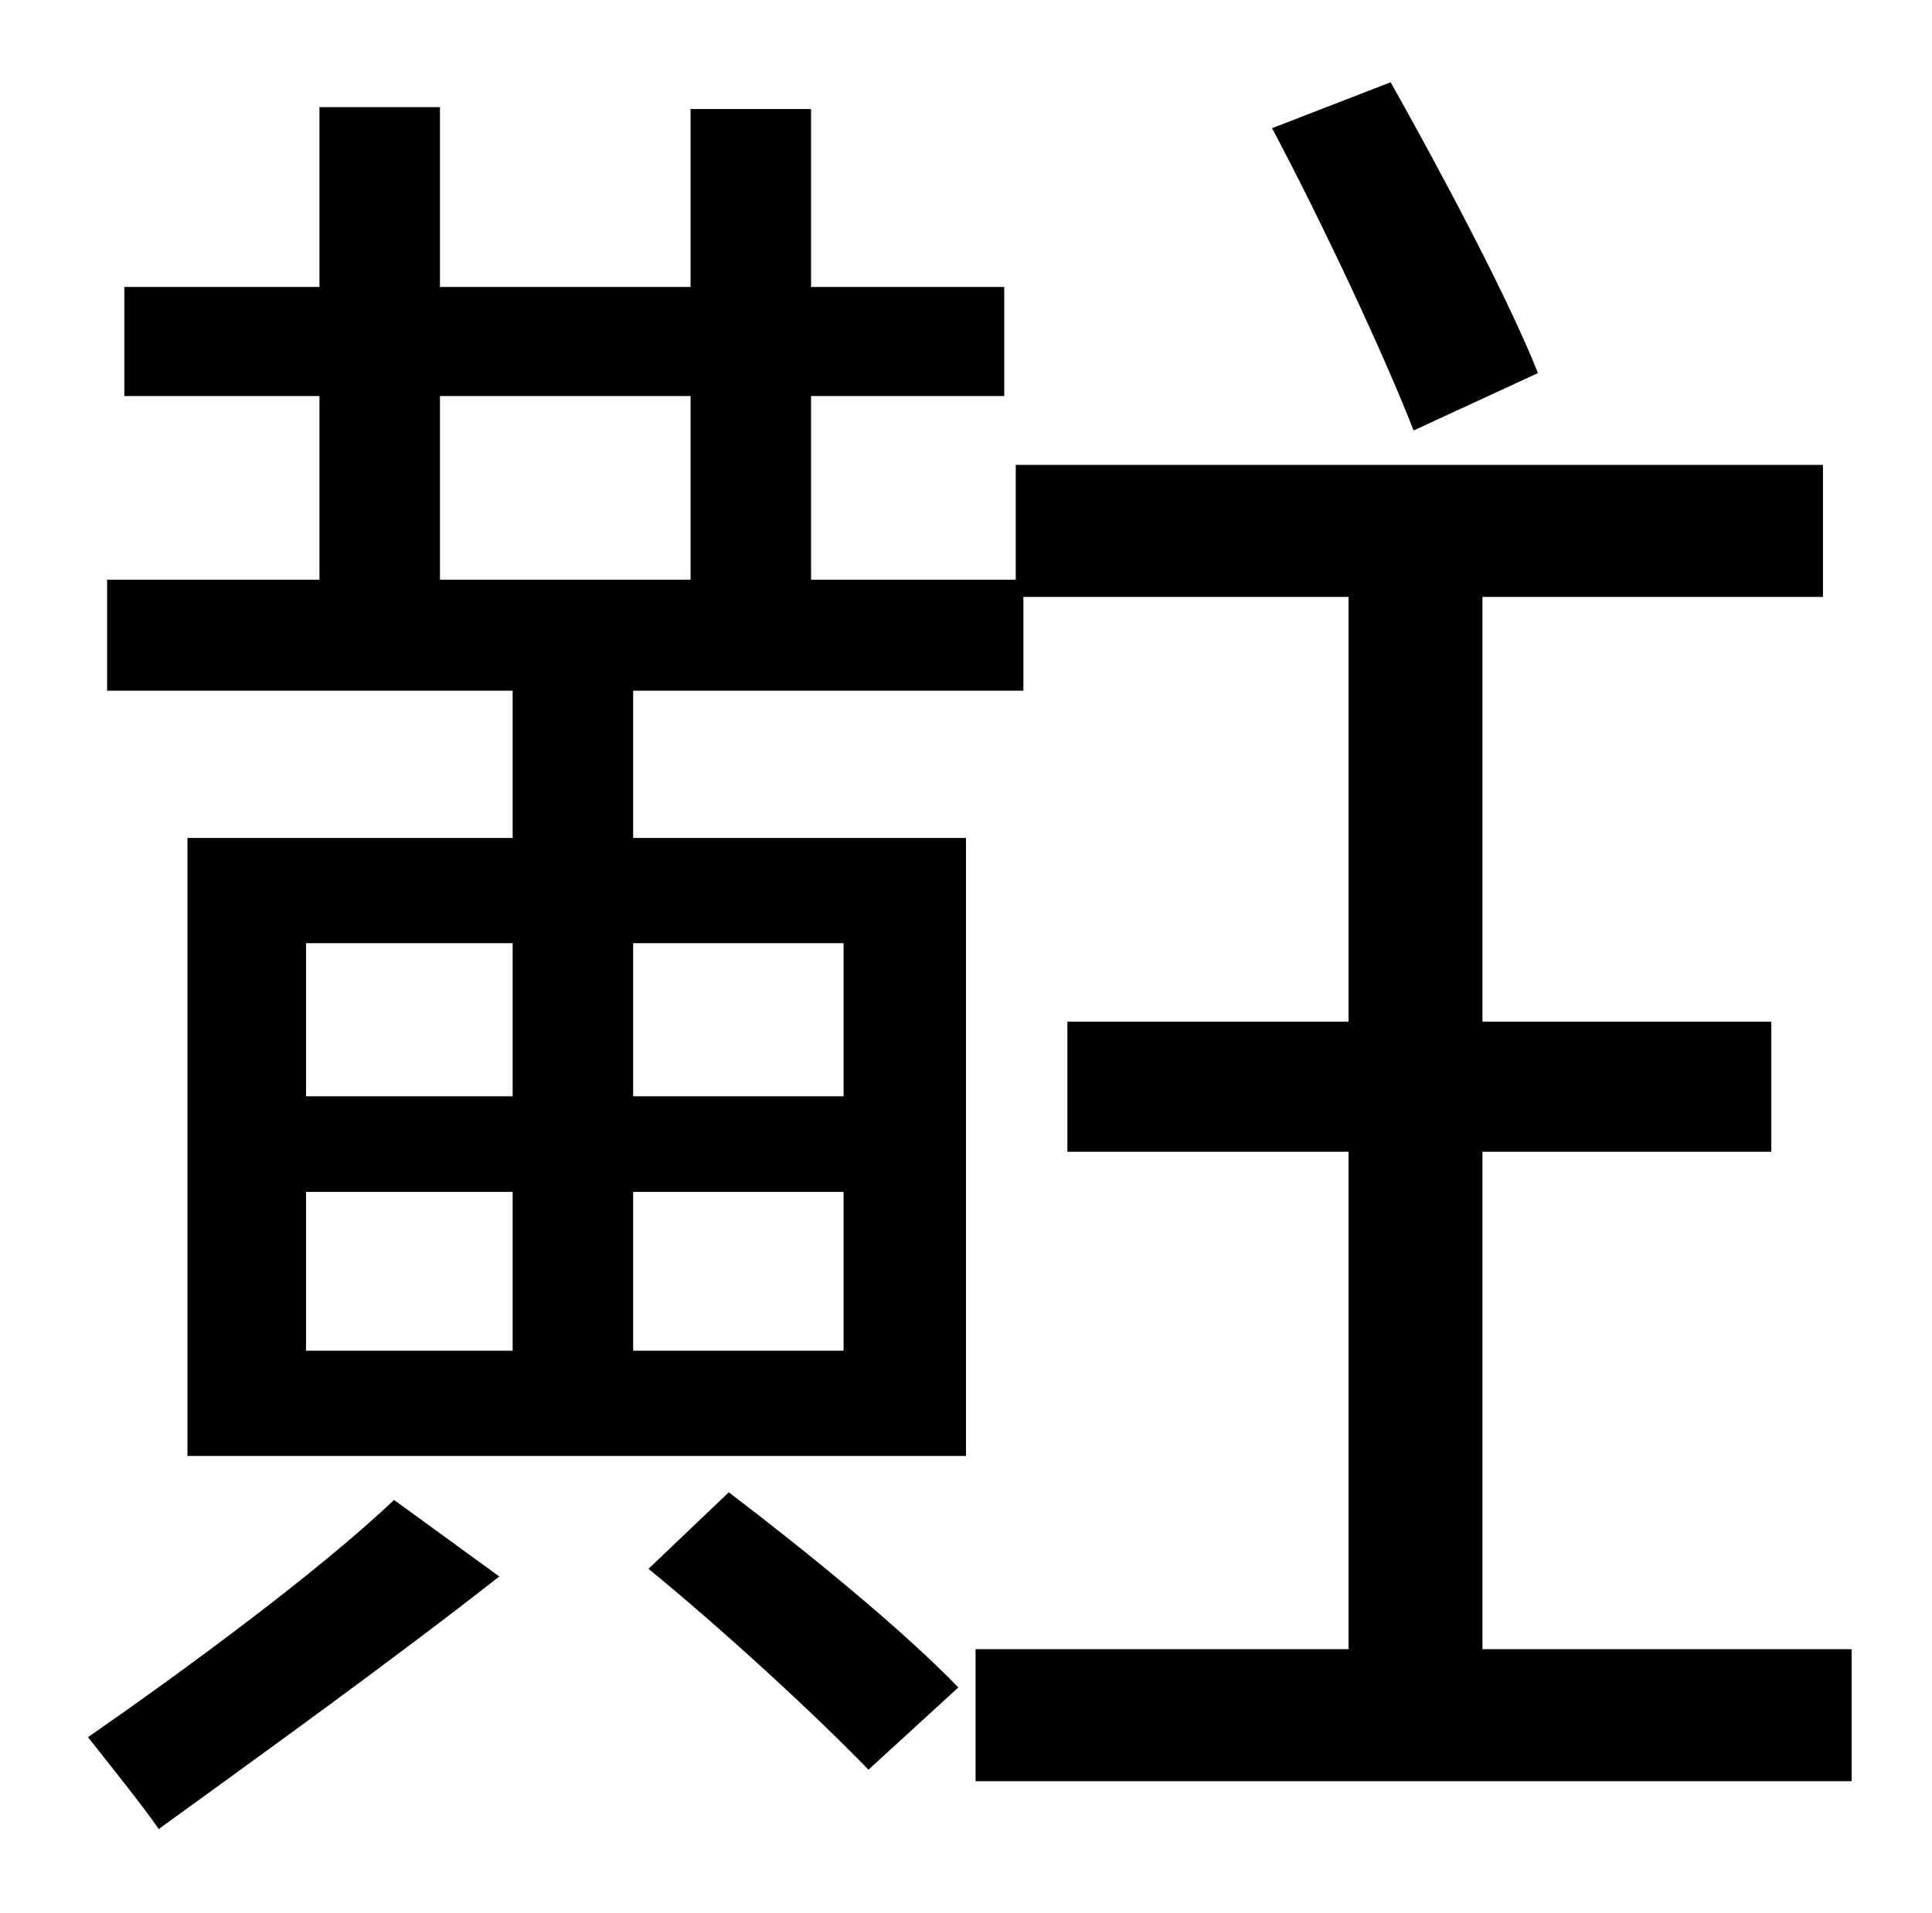<?xml version="1.0" standalone="no"?>
<!DOCTYPE svg PUBLIC "-//W3C//DTD SVG 1.1//EN" "http://www.w3.org/Graphics/SVG/1.1/DTD/svg11.dtd" >
<svg xmlns="http://www.w3.org/2000/svg" xmlns:xlink="http://www.w3.org/1999/xlink" version="1.1" viewBox="-10 0 1010 1000">
   <path fill="currentColor"
d="M794 195l-65 30c-16 -41 -48 -109 -74 -158l62 -24c27 48 62 114 77 152zM196 784l55 40c-56 44 -127 95 -178 132c-9 -13 -26 -34 -37 -48c49 -34 120 -86 160 -124zM329 820l42 -40c42 32 91 72 120 102l-47 43c-28 -29 -77 -74 -115 -105zM220 207v96h131v-96h-131z
M431 493h-110v80h110v-80zM431 706v-83h-110v83h110zM150 623v83h108v-83h-108zM150 493v80h108v-80h-108zM765 862h193v69h-458v-69h195v-260h-147v-68h147v-222h-170v49h-204v77h174v323h-407v-323h170v-77h-212v-58h111v-96h-102v-57h102v-94h63v94h131v-93h63v93h101v57
h-101v96h107v-60h422v69h-178v222h151v68h-151v260z" />
</svg>
